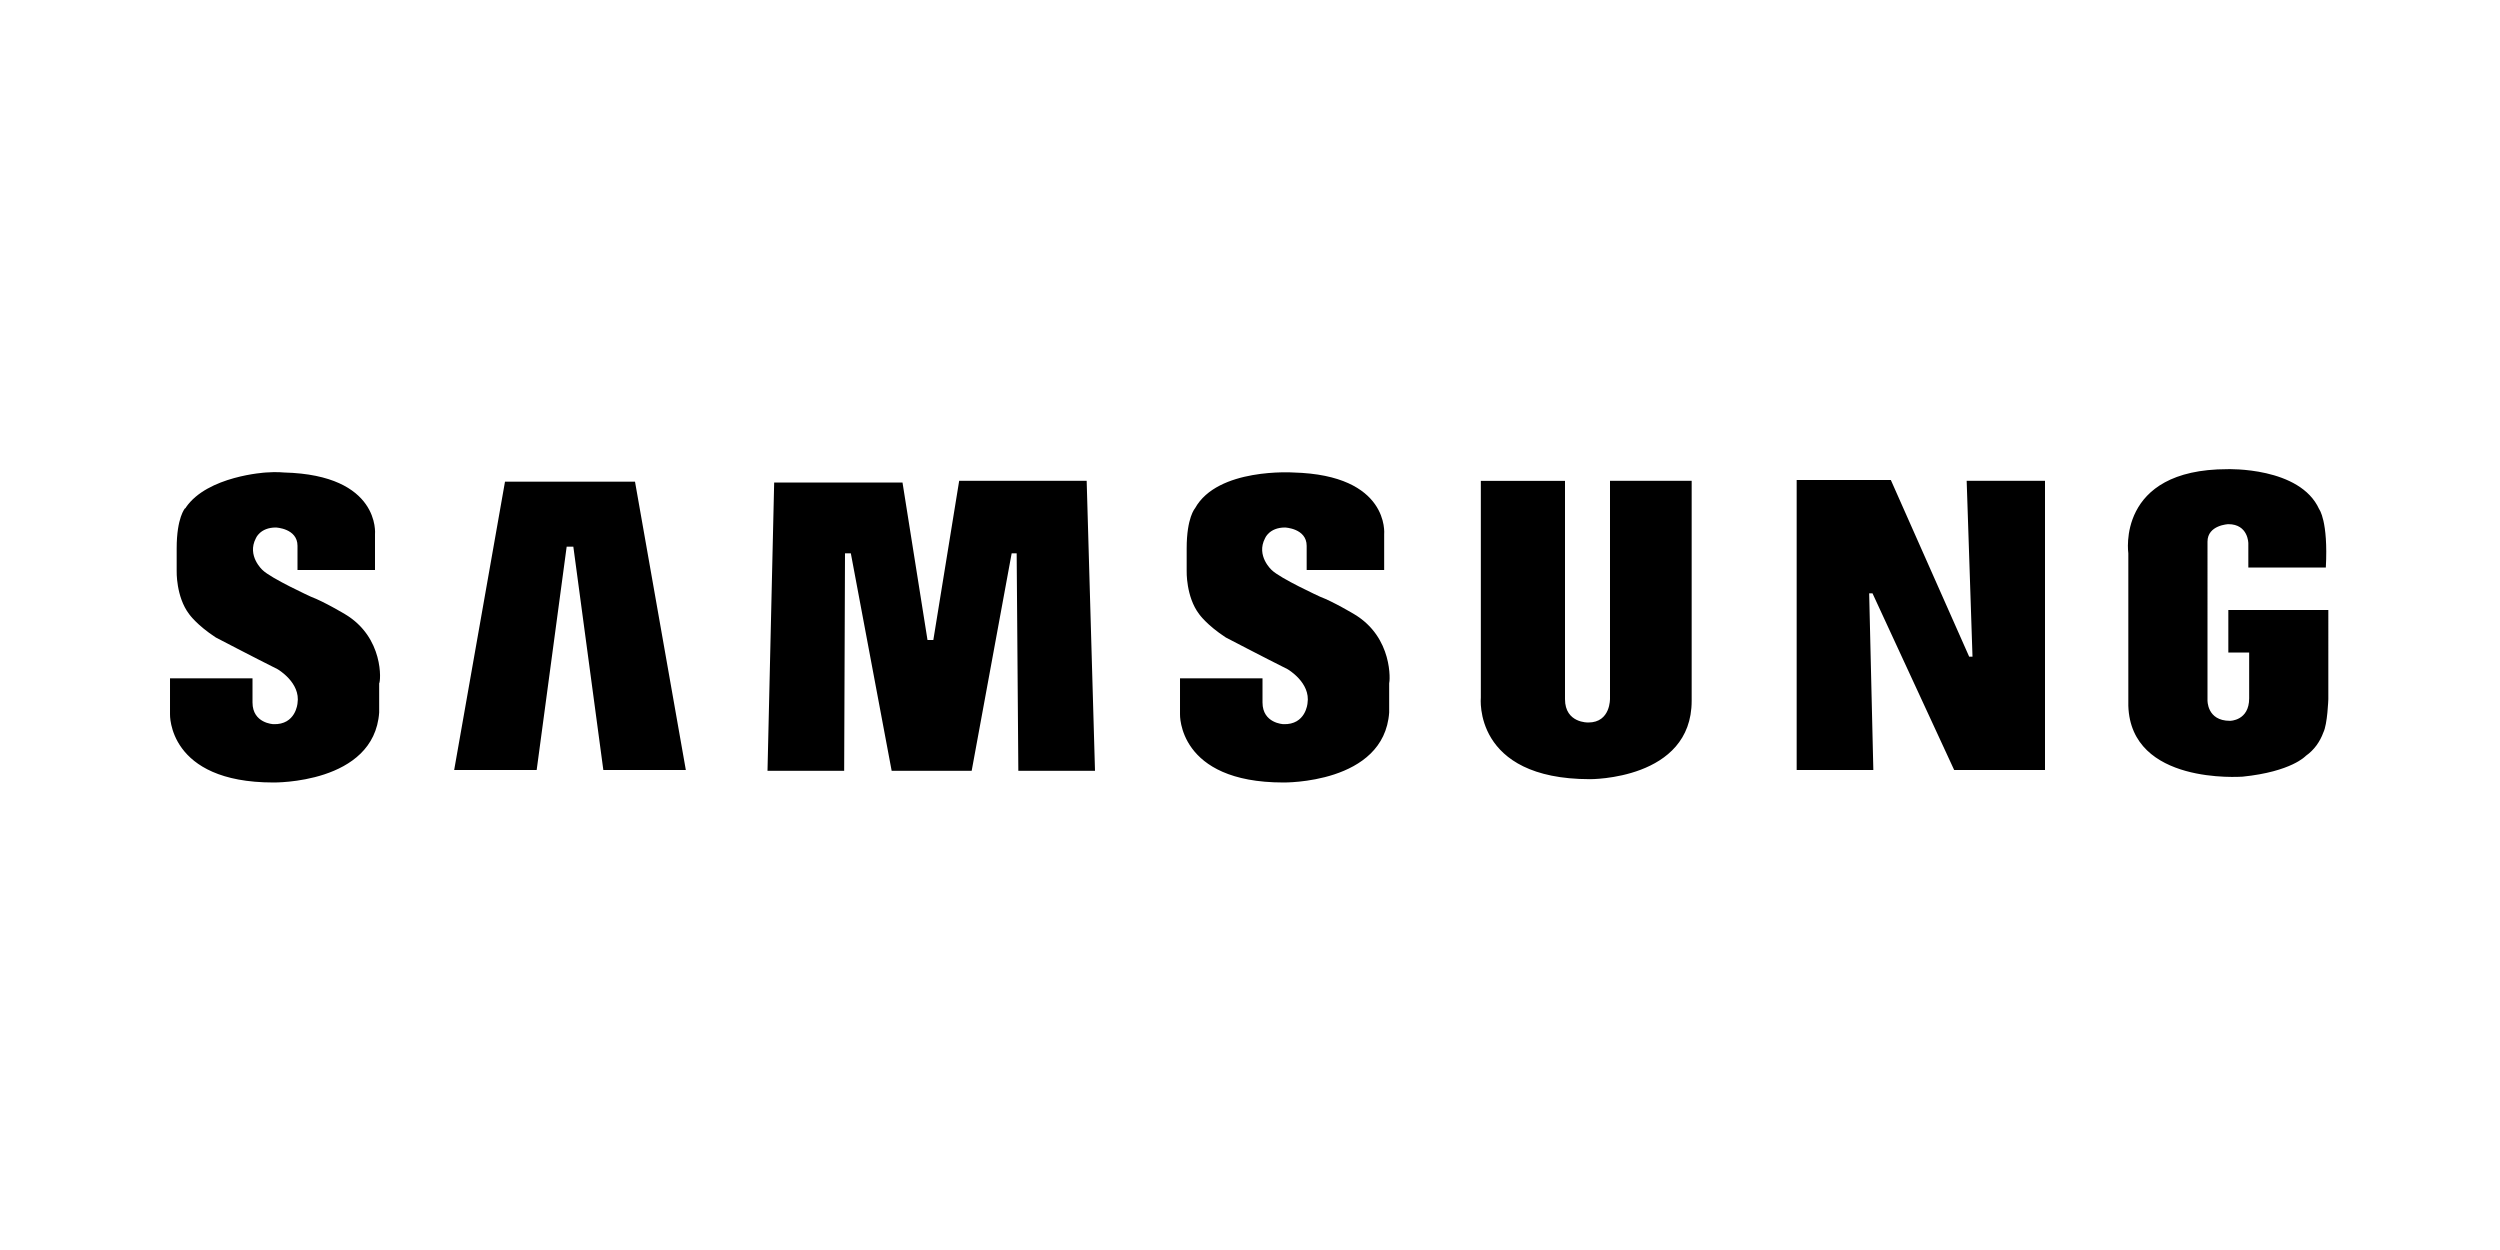 <?xml version="1.0" encoding="utf-8"?>
<!-- Generator: Adobe Illustrator 22.1.0, SVG Export Plug-In . SVG Version: 6.00 Build 0)  -->
<svg version="1.0" id="Layer_1" xmlns="http://www.w3.org/2000/svg" xmlns:xlink="http://www.w3.org/1999/xlink" x="0px" y="0px"
	 viewBox="0 0 300 150" style="enable-background:new 0 0 300 150;" xml:space="preserve">
<g>
	<path d="M162.5,73.7c0,0-2.5-1.5-4.1-2.1c0,0-4.8-2.2-5.8-3.2c0,0-1.9-1.7-0.8-3.8c0,0,0.5-1.3,2.4-1.3c0,0,2.6,0.1,2.6,2.2v2.9
		h9.3l0-4.3c0,0,0.7-7.1-10.9-7.4c0,0-9.1-0.6-11.8,4.3c0,0-1,1.1-1,4.8v2.7c0,0-0.1,3.1,1.5,5.2c0,0,0.9,1.3,3.2,2.8
		c0,0,4.6,2.4,7.4,3.8c0,0,2.8,1.6,2.4,4.1c0,0-0.2,2.6-2.9,2.5c0,0-2.5-0.1-2.5-2.6v-2.9h-9.9v4.3c0,0-0.3,8.2,12.4,8.2
		c0,0,12.1,0.2,12.7-8.4v-3.5C166.8,81.8,167.2,76.5,162.5,73.7z M115.1,57.7L112,76.8h-0.7l-3-18.9H92.9l-0.8,34.6h9.2l0.1-26.1
		h0.7l4.9,26.1h9.6l4.8-26.1h0.6l0.2,26.1h9.2l-1-34.8L115.1,57.7L115.1,57.7z M60.6,57.8l-6.1,34.6h9.9L68,65.6h0.8l3.6,26.8h9.9
		l-6.1-34.6H60.6L60.6,57.8z M267.4,73.2v5.1h2.5v5.5c0,2.7-2.3,2.7-2.3,2.7c-2.8,0-2.7-2.5-2.7-2.5V65c0-2,2.5-2.1,2.5-2.1
		c2.4,0,2.4,2.3,2.4,2.3v2.9h9.3c0.3-5.6-0.8-7-0.8-7c-2.3-5.1-11-4.8-11-4.8c-13.4,0-11.9,10.1-11.9,10.1v18.3
		c0.3,9.5,13.5,8.5,13.7,8.5c5.9-0.6,7.6-2.5,7.6-2.5c1-0.7,1.7-1.7,2.1-2.8c0.5-1,0.6-4,0.6-4V73.2L267.4,73.2L267.4,73.2z
		 M236.7,78.8h-0.4l-9.4-21.2h-11.3v34.8h9.2l-0.5-21.2h0.4l9.8,21.2h10.9V57.7H236L236.7,78.8L236.7,78.8z M193.2,83.8
		c0,0,0.1,2.9-2.6,2.9c0,0-2.8,0.1-2.8-2.8l0-26.2h-10.1v26c0,0-1,9.8,13.1,9.8c0,0,12.2,0.1,12.2-9.4V57.7h-9.8L193.2,83.8
		L193.2,83.8z M41.4,73.7c0,0-2.5-1.5-4.1-2.1c0,0-4.8-2.2-5.8-3.2c0,0-1.9-1.7-0.8-3.8c0,0,0.5-1.3,2.4-1.3c0,0,2.6,0.1,2.6,2.2
		v2.9h9.3l0-4.3c0,0,0.7-7.1-10.9-7.4c0,0-0.9-0.1-2.2,0c0,0-7,0.4-9.6,4.2c0,0,0,0.1-0.1,0.1c0,0-1,1.1-1,4.8v2.7
		c0,0-0.1,3.1,1.5,5.2c0,0,0.9,1.3,3.2,2.8c0,0,4.6,2.4,7.4,3.8c0,0,2.8,1.6,2.4,4.1c0,0-0.2,2.6-2.9,2.5c0,0-2.5-0.1-2.5-2.6v-2.9
		h-9.9v4.3c0,0-0.3,8.2,12.4,8.2c0,0,12.1,0.2,12.7-8.4v-3.5C45.7,81.8,46.1,76.5,41.4,73.7z"/>
</g>
</svg>
